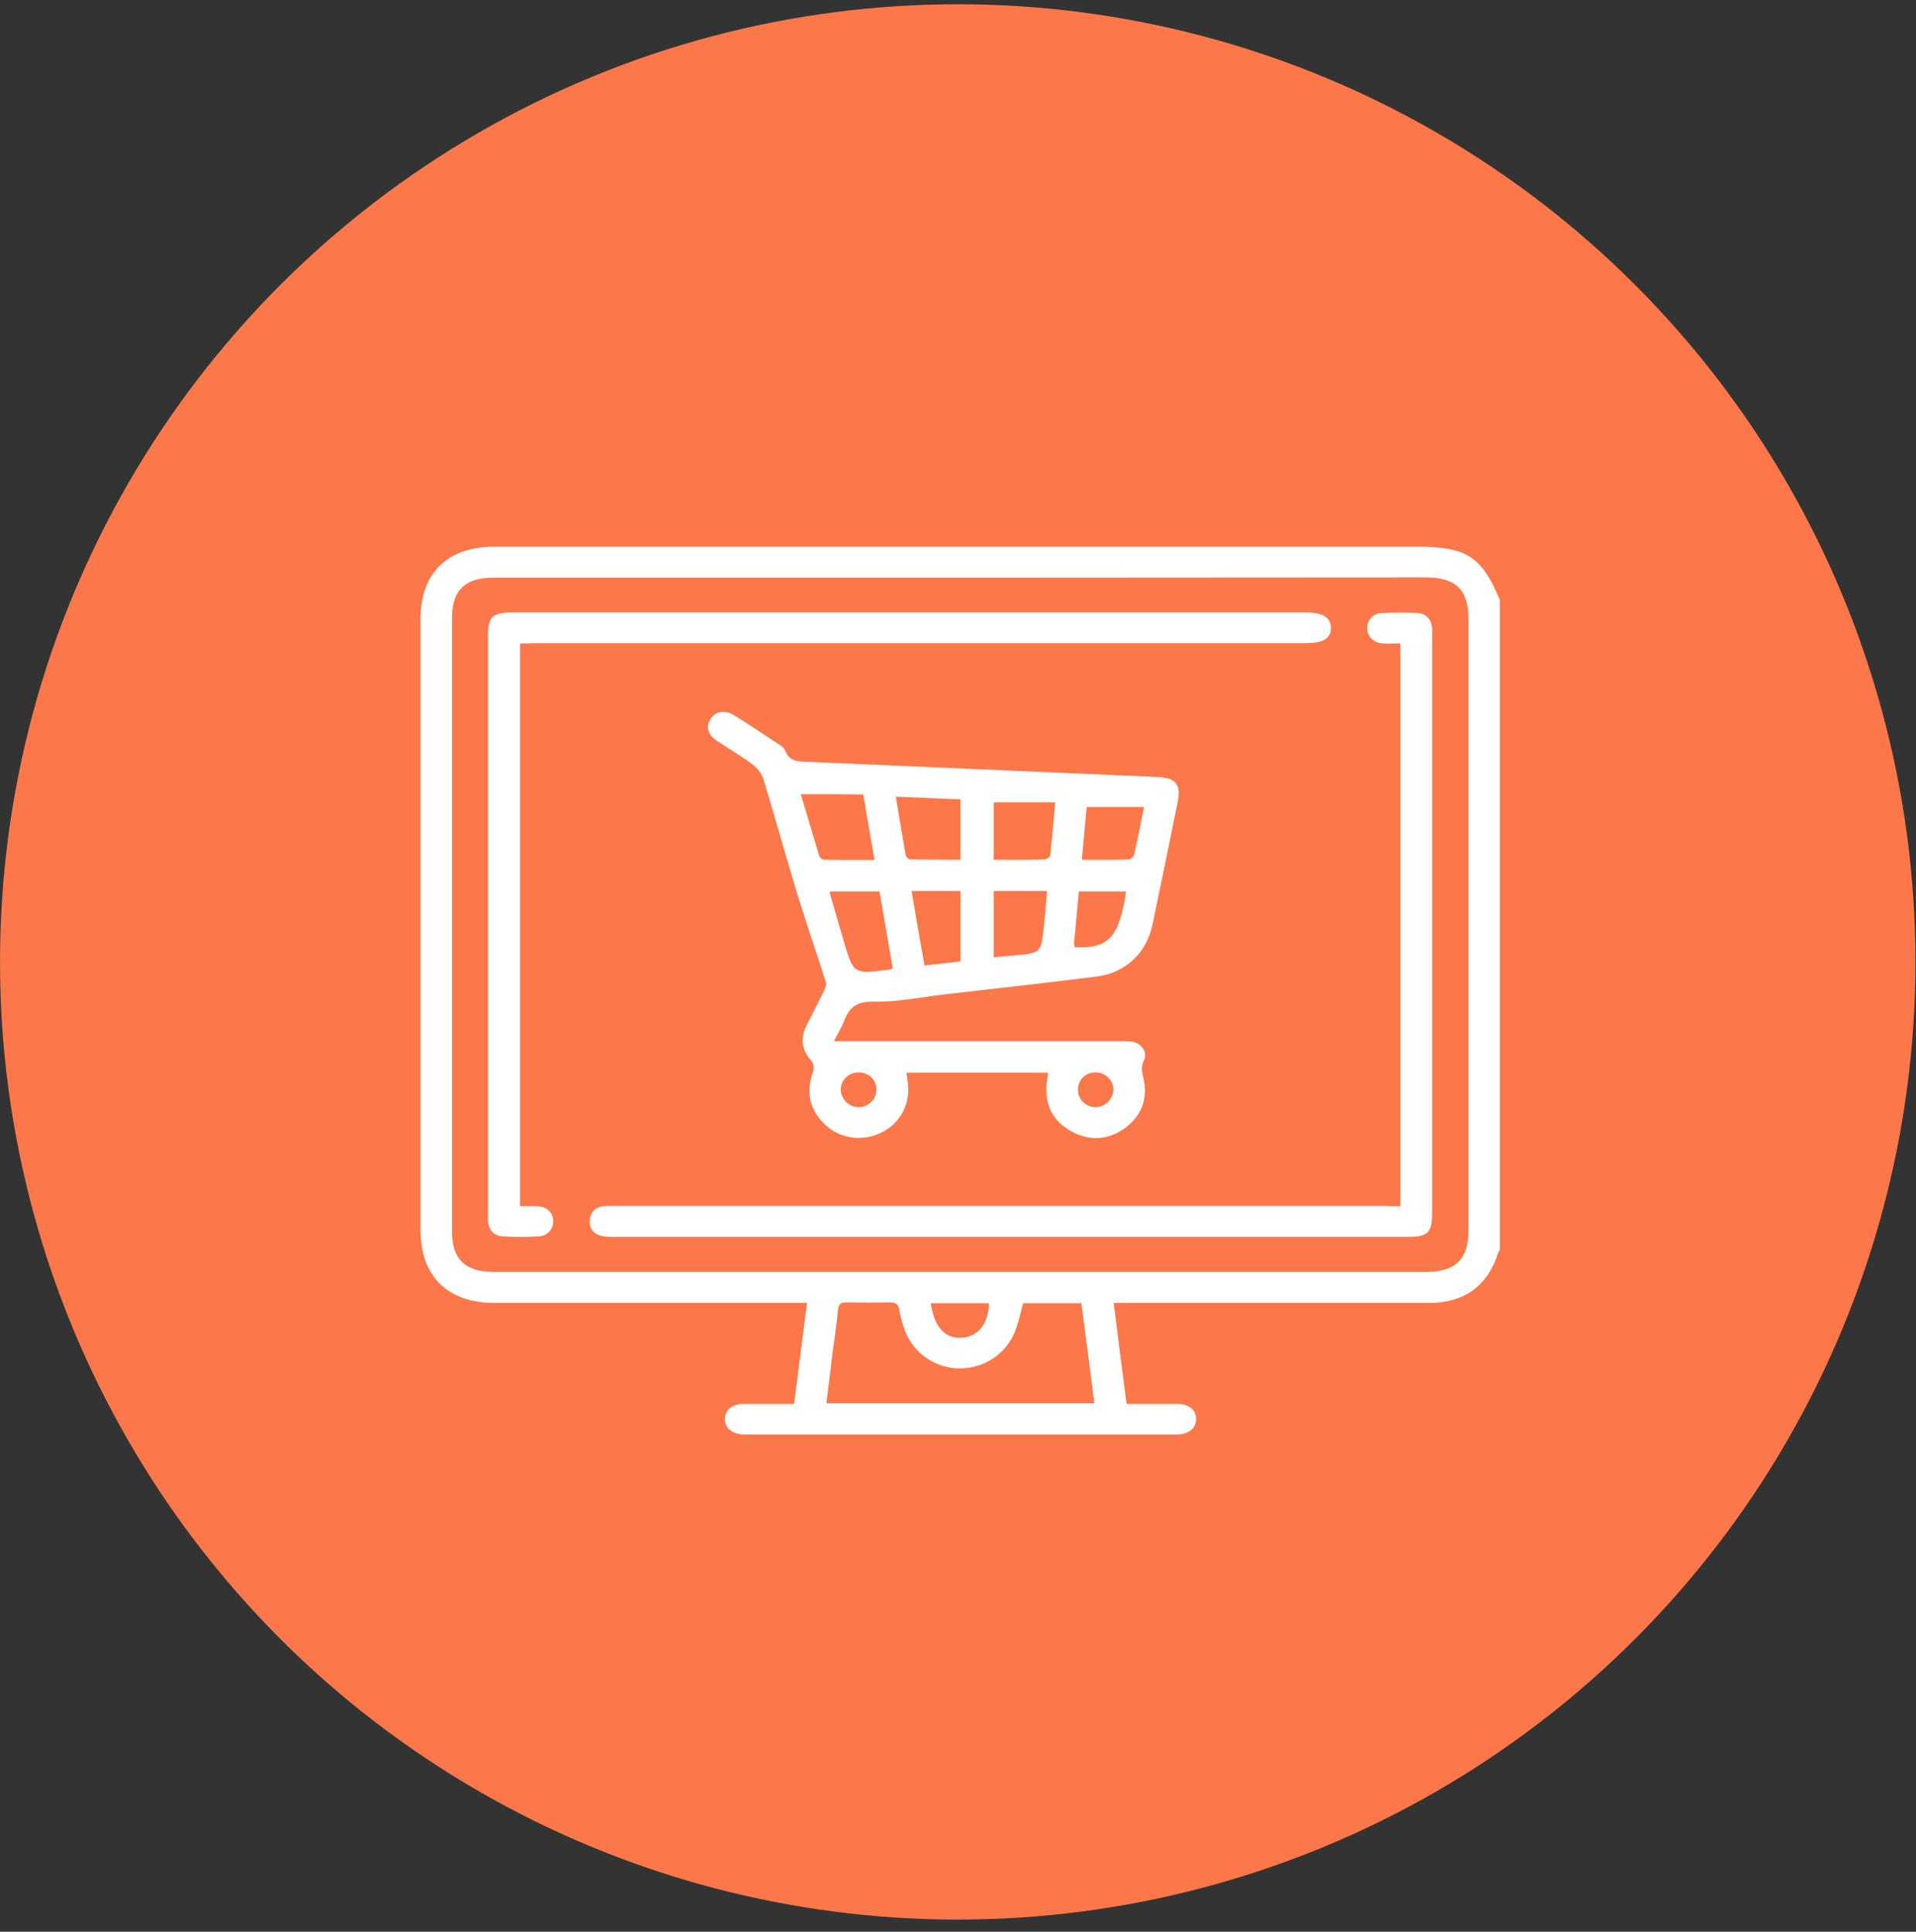 <svg width="121" height="122" viewBox="0 0 121 122" fill="none" xmlns="http://www.w3.org/2000/svg">
<rect x="0" y="0" width="121" height="122" fill="#333333" stroke="none"/>
<circle cx="60.483" cy="60.751" r="60.482" fill="#FC7749"/>
<g clip-path="url(#clip0_36_8844)">
<path d="M94.722 78.929C94.686 78.998 94.615 79.067 94.598 79.154C93.959 81.197 92.468 82.287 90.266 82.287C83.929 82.287 77.574 82.287 71.237 82.287C70.971 82.287 70.705 82.287 70.332 82.287C70.598 84.434 70.864 86.511 71.148 88.658C72.231 88.658 73.261 88.658 74.308 88.658C75.071 88.658 75.551 89.038 75.533 89.627C75.533 90.216 75.054 90.597 74.29 90.597C65.22 90.597 56.149 90.597 47.06 90.597C46.244 90.597 45.764 90.198 45.782 89.593C45.8 89.004 46.261 88.658 47.042 88.658C48.054 88.658 49.084 88.658 50.149 88.658C50.415 86.546 50.681 84.468 50.965 82.287C50.664 82.287 50.397 82.287 50.149 82.287C43.847 82.287 37.546 82.287 31.244 82.287C28.262 82.287 26.558 80.608 26.558 77.682C26.558 64.803 26.558 51.941 26.558 39.061C26.558 36.188 28.262 34.526 31.244 34.526C50.664 34.526 70.066 34.526 89.485 34.526C92.609 34.526 93.568 35.132 94.722 37.901C94.722 51.577 94.722 65.253 94.722 78.929ZM60.675 36.482C50.823 36.482 40.971 36.482 31.12 36.482C29.38 36.482 28.546 37.296 28.546 38.992C28.546 51.923 28.546 64.872 28.546 77.804C28.546 79.517 29.38 80.331 31.173 80.331C50.806 80.331 70.438 80.331 90.089 80.331C91.9 80.331 92.734 79.517 92.734 77.752C92.734 64.855 92.734 51.958 92.734 39.061C92.734 37.244 91.917 36.465 90.053 36.465C80.255 36.465 70.474 36.482 60.675 36.482ZM69.107 88.623C68.841 86.477 68.575 84.399 68.29 82.305C67.048 82.305 65.859 82.305 64.616 82.305C64.474 82.806 64.368 83.308 64.208 83.793C63.728 85.351 62.291 86.407 60.657 86.424C58.989 86.442 57.533 85.351 57.054 83.776C56.947 83.43 56.841 83.066 56.788 82.703C56.734 82.356 56.539 82.253 56.202 82.253C55.297 82.27 54.391 82.27 53.468 82.253C53.06 82.235 52.953 82.391 52.918 82.772C52.829 83.689 52.687 84.607 52.563 85.542C52.439 86.563 52.315 87.584 52.19 88.623C57.853 88.623 63.444 88.623 69.107 88.623ZM58.776 82.305C59.007 83.828 59.681 84.555 60.746 84.486C61.776 84.416 62.433 83.585 62.45 82.305C61.243 82.305 60.036 82.305 58.776 82.305Z" fill="white"/>
<path d="M52.669 65.755C53.077 65.755 53.344 65.755 53.61 65.755C59.308 65.755 65.006 65.755 70.704 65.755C70.971 65.755 71.237 65.755 71.503 65.79C72.107 65.894 72.497 66.465 72.231 67.002C72.036 67.4 72.124 67.729 72.213 68.092C72.497 69.356 72.124 70.412 71.095 71.208C70.047 71.987 68.876 72.091 67.722 71.485C66.533 70.862 66 69.858 66.089 68.542C66.107 68.283 66.16 68.04 66.195 67.746C63.213 67.746 60.249 67.746 57.249 67.746C57.284 68.058 57.338 68.352 57.355 68.646C57.426 69.91 56.734 71.052 55.563 71.572C54.426 72.091 53.077 71.918 52.154 71.07C51.178 70.17 50.876 69.079 51.302 67.815C51.427 67.452 51.444 67.209 51.16 66.898C50.61 66.257 50.557 65.53 50.929 64.769C51.302 64.024 51.693 63.297 52.048 62.553C52.119 62.397 52.208 62.172 52.154 62.033C51.586 60.216 50.965 58.433 50.397 56.615C49.651 54.157 48.959 51.664 48.214 49.206C48.107 48.842 47.788 48.479 47.468 48.236C46.776 47.717 45.995 47.267 45.267 46.782C44.699 46.401 44.557 45.882 44.876 45.397C45.178 44.93 45.764 44.809 46.332 45.155C47.291 45.744 48.214 46.367 49.154 46.99C49.314 47.094 49.527 47.232 49.58 47.388C49.847 48.133 50.468 48.098 51.089 48.115C58.403 48.427 65.716 48.756 73.03 49.067C74.272 49.119 74.609 49.517 74.361 50.712C73.846 53.274 73.314 55.836 72.781 58.398C72.408 60.164 71.112 61.428 69.284 61.67C66.053 62.085 62.823 62.431 59.574 62.812C58.101 62.986 56.628 63.297 55.154 63.263C54.036 63.228 53.592 63.695 53.273 64.561C53.113 64.942 52.9 65.27 52.669 65.755ZM50.575 50.158C50.965 51.456 51.338 52.755 51.728 54.036C51.764 54.139 51.924 54.295 52.03 54.295C53.06 54.313 54.107 54.313 55.225 54.313C54.977 52.91 54.764 51.578 54.515 50.175C53.184 50.158 51.924 50.158 50.575 50.158ZM56.574 50.314C56.787 51.612 56.983 52.824 57.196 54.018C57.213 54.122 57.391 54.278 57.497 54.278C58.545 54.295 59.592 54.295 60.657 54.295C60.657 52.98 60.657 51.751 60.657 50.487C59.308 50.435 57.995 50.366 56.574 50.314ZM56.379 61.168C56.095 59.541 55.829 57.931 55.545 56.303C54.48 56.303 53.45 56.303 52.438 56.303C52.421 56.373 52.403 56.39 52.403 56.407C52.687 57.411 52.989 58.398 53.273 59.402C53.894 61.531 53.894 61.531 56.148 61.237C56.202 61.237 56.255 61.202 56.379 61.168ZM62.752 54.295C63.852 54.295 64.9 54.313 65.929 54.278C66.071 54.278 66.302 54.139 66.32 54.036C66.444 52.945 66.533 51.872 66.639 50.677C65.29 50.677 64.048 50.677 62.752 50.677C62.752 51.854 62.752 53.032 62.752 54.295ZM60.657 60.718C60.657 59.212 60.657 57.758 60.657 56.269C59.61 56.269 58.633 56.269 57.568 56.269C57.835 57.861 58.101 59.419 58.385 60.977C59.202 60.891 59.894 60.804 60.657 60.718ZM62.752 56.269C62.752 57.688 62.752 59.056 62.752 60.458C63.231 60.406 63.675 60.371 64.119 60.337C65.716 60.181 65.734 60.181 65.912 58.64C66 57.861 66.053 57.082 66.124 56.269C64.953 56.269 63.888 56.269 62.752 56.269ZM68.326 54.295C69.373 54.295 70.332 54.313 71.308 54.278C71.414 54.278 71.592 54.088 71.627 53.966C71.84 52.997 72.036 52.045 72.249 50.972C71.006 50.972 69.835 50.972 68.627 50.972C68.521 52.045 68.432 53.136 68.326 54.295ZM71.112 56.303C70.101 56.303 69.124 56.303 68.13 56.303C68.024 57.429 67.935 58.502 67.829 59.575C67.829 59.662 67.846 59.731 67.864 59.818C69.994 59.939 70.686 59.194 71.112 56.303ZM70.314 68.819C70.314 68.213 69.799 67.729 69.178 67.729C68.556 67.729 68.095 68.179 68.077 68.785C68.059 69.408 68.539 69.91 69.178 69.927C69.781 69.927 70.296 69.425 70.314 68.819ZM55.35 68.819C55.35 68.196 54.87 67.729 54.214 67.729C53.61 67.729 53.113 68.196 53.095 68.785C53.077 69.391 53.592 69.91 54.196 69.927C54.835 69.927 55.35 69.425 55.35 68.819Z" fill="white"/>
<path d="M32.841 40.636C32.841 52.529 32.841 64.301 32.841 76.176C33.214 76.176 33.569 76.159 33.906 76.176C34.51 76.193 34.9 76.557 34.936 77.059C34.971 77.578 34.616 78.046 34.048 78.08C33.267 78.132 32.486 78.132 31.723 78.08C31.172 78.046 30.871 77.665 30.817 77.128C30.8 76.955 30.817 76.782 30.817 76.609C30.817 64.474 30.817 52.339 30.817 40.204C30.817 38.94 31.084 38.68 32.38 38.68C49.083 38.68 65.787 38.68 82.491 38.68C83.556 38.68 84.053 39.009 84.053 39.667C84.035 40.325 83.556 40.619 82.473 40.619C66.231 40.619 49.989 40.619 33.764 40.619C33.462 40.636 33.178 40.636 32.841 40.636Z" fill="white"/>
<path d="M88.438 76.176C88.438 64.301 88.438 52.512 88.438 40.636C88.065 40.636 87.692 40.654 87.337 40.636C86.751 40.602 86.361 40.221 86.343 39.702C86.325 39.182 86.698 38.732 87.266 38.715C88.012 38.68 88.775 38.68 89.521 38.715C90.071 38.75 90.39 39.113 90.444 39.65C90.461 39.84 90.444 40.031 90.444 40.238C90.444 52.356 90.444 64.474 90.444 76.574C90.444 77.873 90.177 78.115 88.846 78.115C72.16 78.115 55.474 78.115 38.806 78.115C38.522 78.115 38.22 78.115 37.954 78.046C37.457 77.925 37.208 77.561 37.244 77.076C37.279 76.574 37.581 76.228 38.131 76.176C38.397 76.141 38.664 76.159 38.93 76.159C55.119 76.159 71.326 76.159 87.515 76.159C87.781 76.176 88.065 76.176 88.438 76.176Z" fill="white"/>
</g>
<defs>
<clipPath id="clip0_36_8844">
<rect width="68.164" height="56.071" fill="white" transform="translate(26.558 34.526)"/>
</clipPath>
</defs>
</svg>

